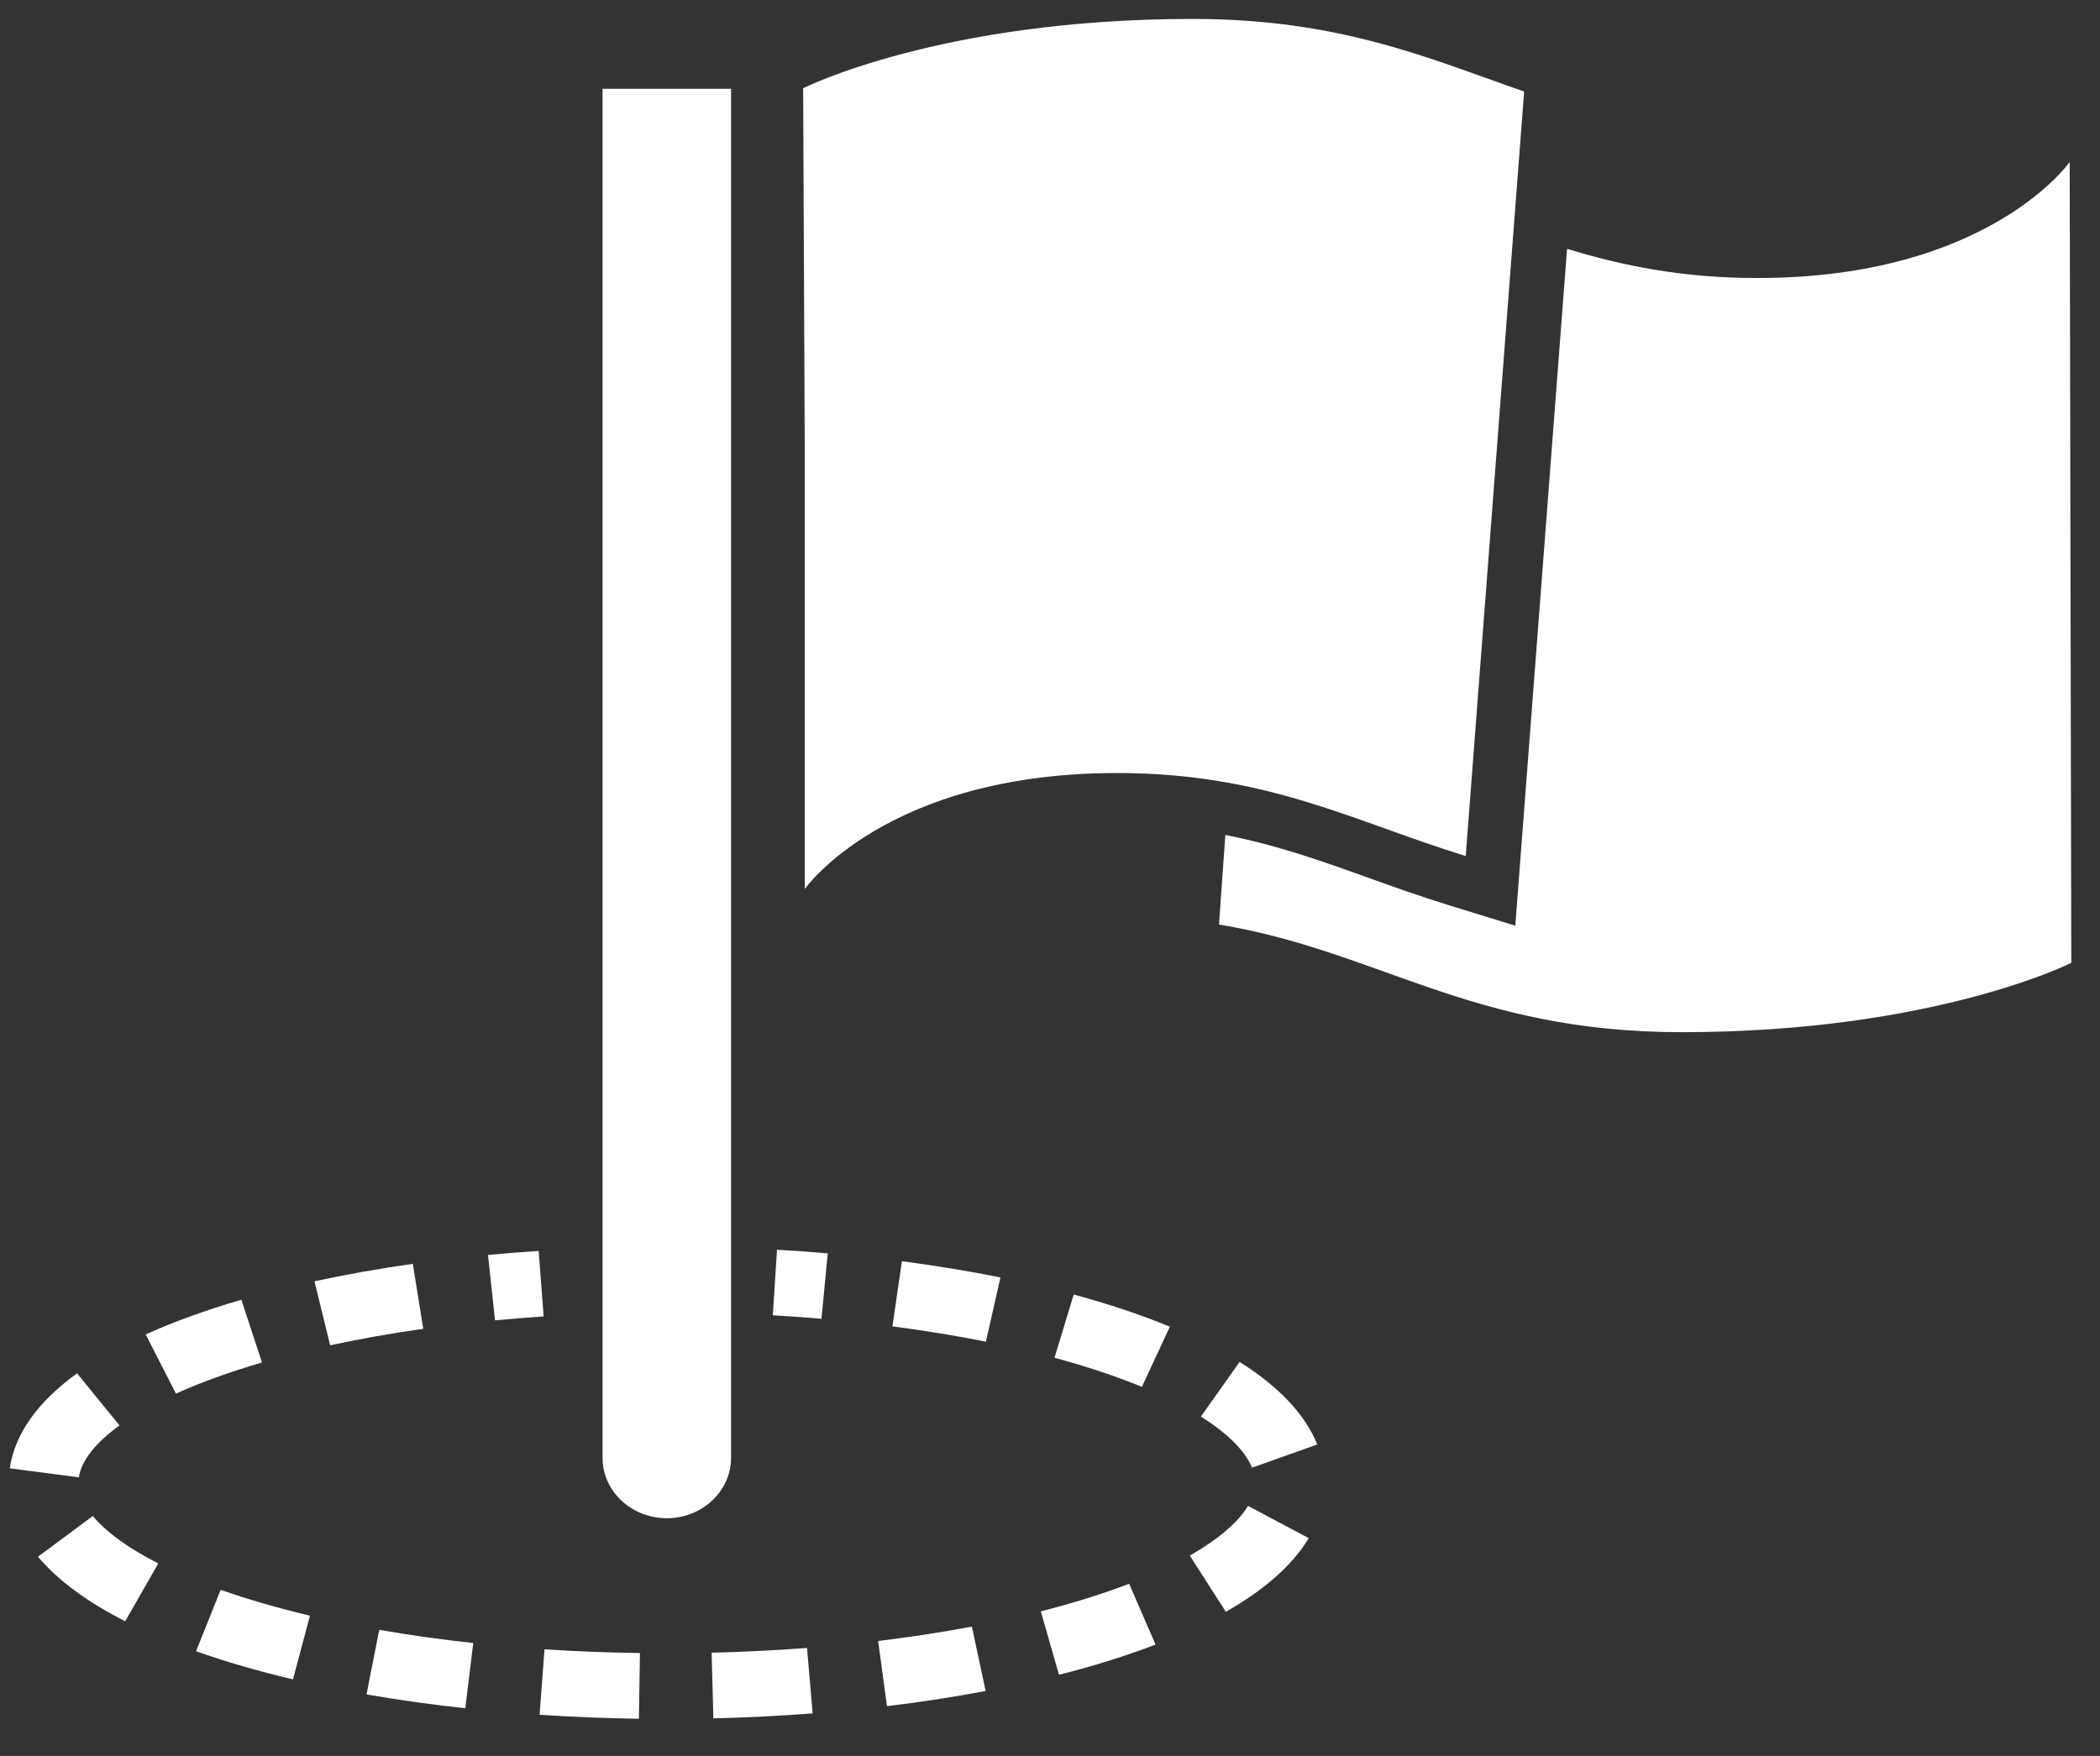 <svg width="55" height="46" viewBox="0 0 55 46" fill="none" xmlns="http://www.w3.org/2000/svg">
<rect x="0" y="0" width="55" height="46" fill="#333333" stroke="none"/>
<path d="M17.465 39.773C16.535 39.773 15.781 39.065 15.781 38.19V2.326H19.147V38.19C19.146 39.065 18.391 39.773 17.465 39.773Z" fill="white"/>
<path d="M54.206 4.244C54.206 4.244 52.083 7.283 46.027 7.283C44.043 7.283 42.479 6.956 41.042 6.519L39.686 24.25L37.943 23.713C37.191 23.482 36.488 23.229 35.806 22.984C34.601 22.551 33.433 22.135 32.092 21.874L31.926 24.22C36.115 24.912 38.511 27.04 44.044 27.04C50.651 27.04 54.248 25.224 54.248 25.224L54.206 4.244Z" fill="white"/>
<path d="M39.918 2.398C37.436 1.535 35.104 0.496 31.238 0.496C24.631 0.496 21.035 2.311 21.035 2.311L21.078 12.055V23.289C21.078 23.289 23.199 20.251 29.257 20.251C33.19 20.251 35.468 21.529 38.388 22.426L39.918 2.398Z" fill="white"/>
<path d="M21.515 34.548C21.098 34.512 20.666 34.481 20.241 34.457L20.35 32.739C20.795 32.764 21.242 32.796 21.679 32.834L21.515 34.548Z" fill="white"/>
<path d="M25.821 35.148C25.043 34.992 24.22 34.857 23.373 34.747L23.622 33.04C24.512 33.158 25.381 33.299 26.202 33.465L25.821 35.148ZM8.647 35.243L8.236 33.566C9.052 33.39 9.918 33.236 10.812 33.108L11.085 34.811C10.238 34.93 9.417 35.077 8.647 35.243ZM29.907 36.331C29.233 36.054 28.461 35.797 27.618 35.569L28.121 33.913C29.043 34.162 29.89 34.446 30.639 34.755L29.907 36.331ZM4.607 36.509L3.816 34.958C4.551 34.626 5.394 34.319 6.322 34.05L6.861 35.693C6.02 35.94 5.262 36.212 4.607 36.509ZM32.791 38.449C32.616 38.014 32.153 37.55 31.452 37.11L32.466 35.678C33.5 36.328 34.184 37.057 34.5 37.841L32.791 38.449ZM2.065 38.702L0.256 38.465C0.389 37.564 0.982 36.728 2.018 35.977L3.13 37.342C2.497 37.799 2.129 38.27 2.065 38.702ZM32.106 42.225L31.161 40.752C31.9 40.331 32.427 39.882 32.686 39.45L34.277 40.295C33.858 40.993 33.126 41.644 32.106 42.225ZM3.279 42.472C2.275 41.962 1.507 41.393 0.995 40.781L2.43 39.715C2.787 40.142 3.364 40.56 4.146 40.957L3.279 42.472ZM27.736 43.875L27.259 42.213C28.104 41.998 28.882 41.755 29.573 41.489L30.264 43.084C29.505 43.375 28.653 43.642 27.736 43.875ZM7.673 43.995C6.76 43.779 5.907 43.531 5.135 43.258L5.779 41.648C6.485 41.897 7.272 42.124 8.118 42.326L7.673 43.995ZM23.23 44.696L22.999 42.989C23.846 42.886 24.672 42.76 25.454 42.612L25.814 44.299C24.988 44.455 24.119 44.59 23.23 44.696ZM12.186 44.752C11.297 44.655 10.426 44.532 9.599 44.389L9.933 42.696C10.719 42.834 11.547 42.951 12.395 43.042L12.186 44.752ZM18.684 45.016L18.638 43.296C19.481 43.275 20.32 43.234 21.136 43.171L21.284 44.886C20.435 44.951 19.56 44.995 18.684 45.016ZM16.733 45.026C15.86 45.014 14.984 44.977 14.132 44.922L14.261 43.206C15.079 43.261 15.92 43.293 16.761 43.305L16.733 45.026Z" fill="white"/>
<path d="M12.965 34.589L12.781 32.876C13.223 32.835 13.669 32.798 14.108 32.77L14.238 34.486C13.816 34.514 13.388 34.549 12.965 34.589Z" fill="white"/>
</svg>
